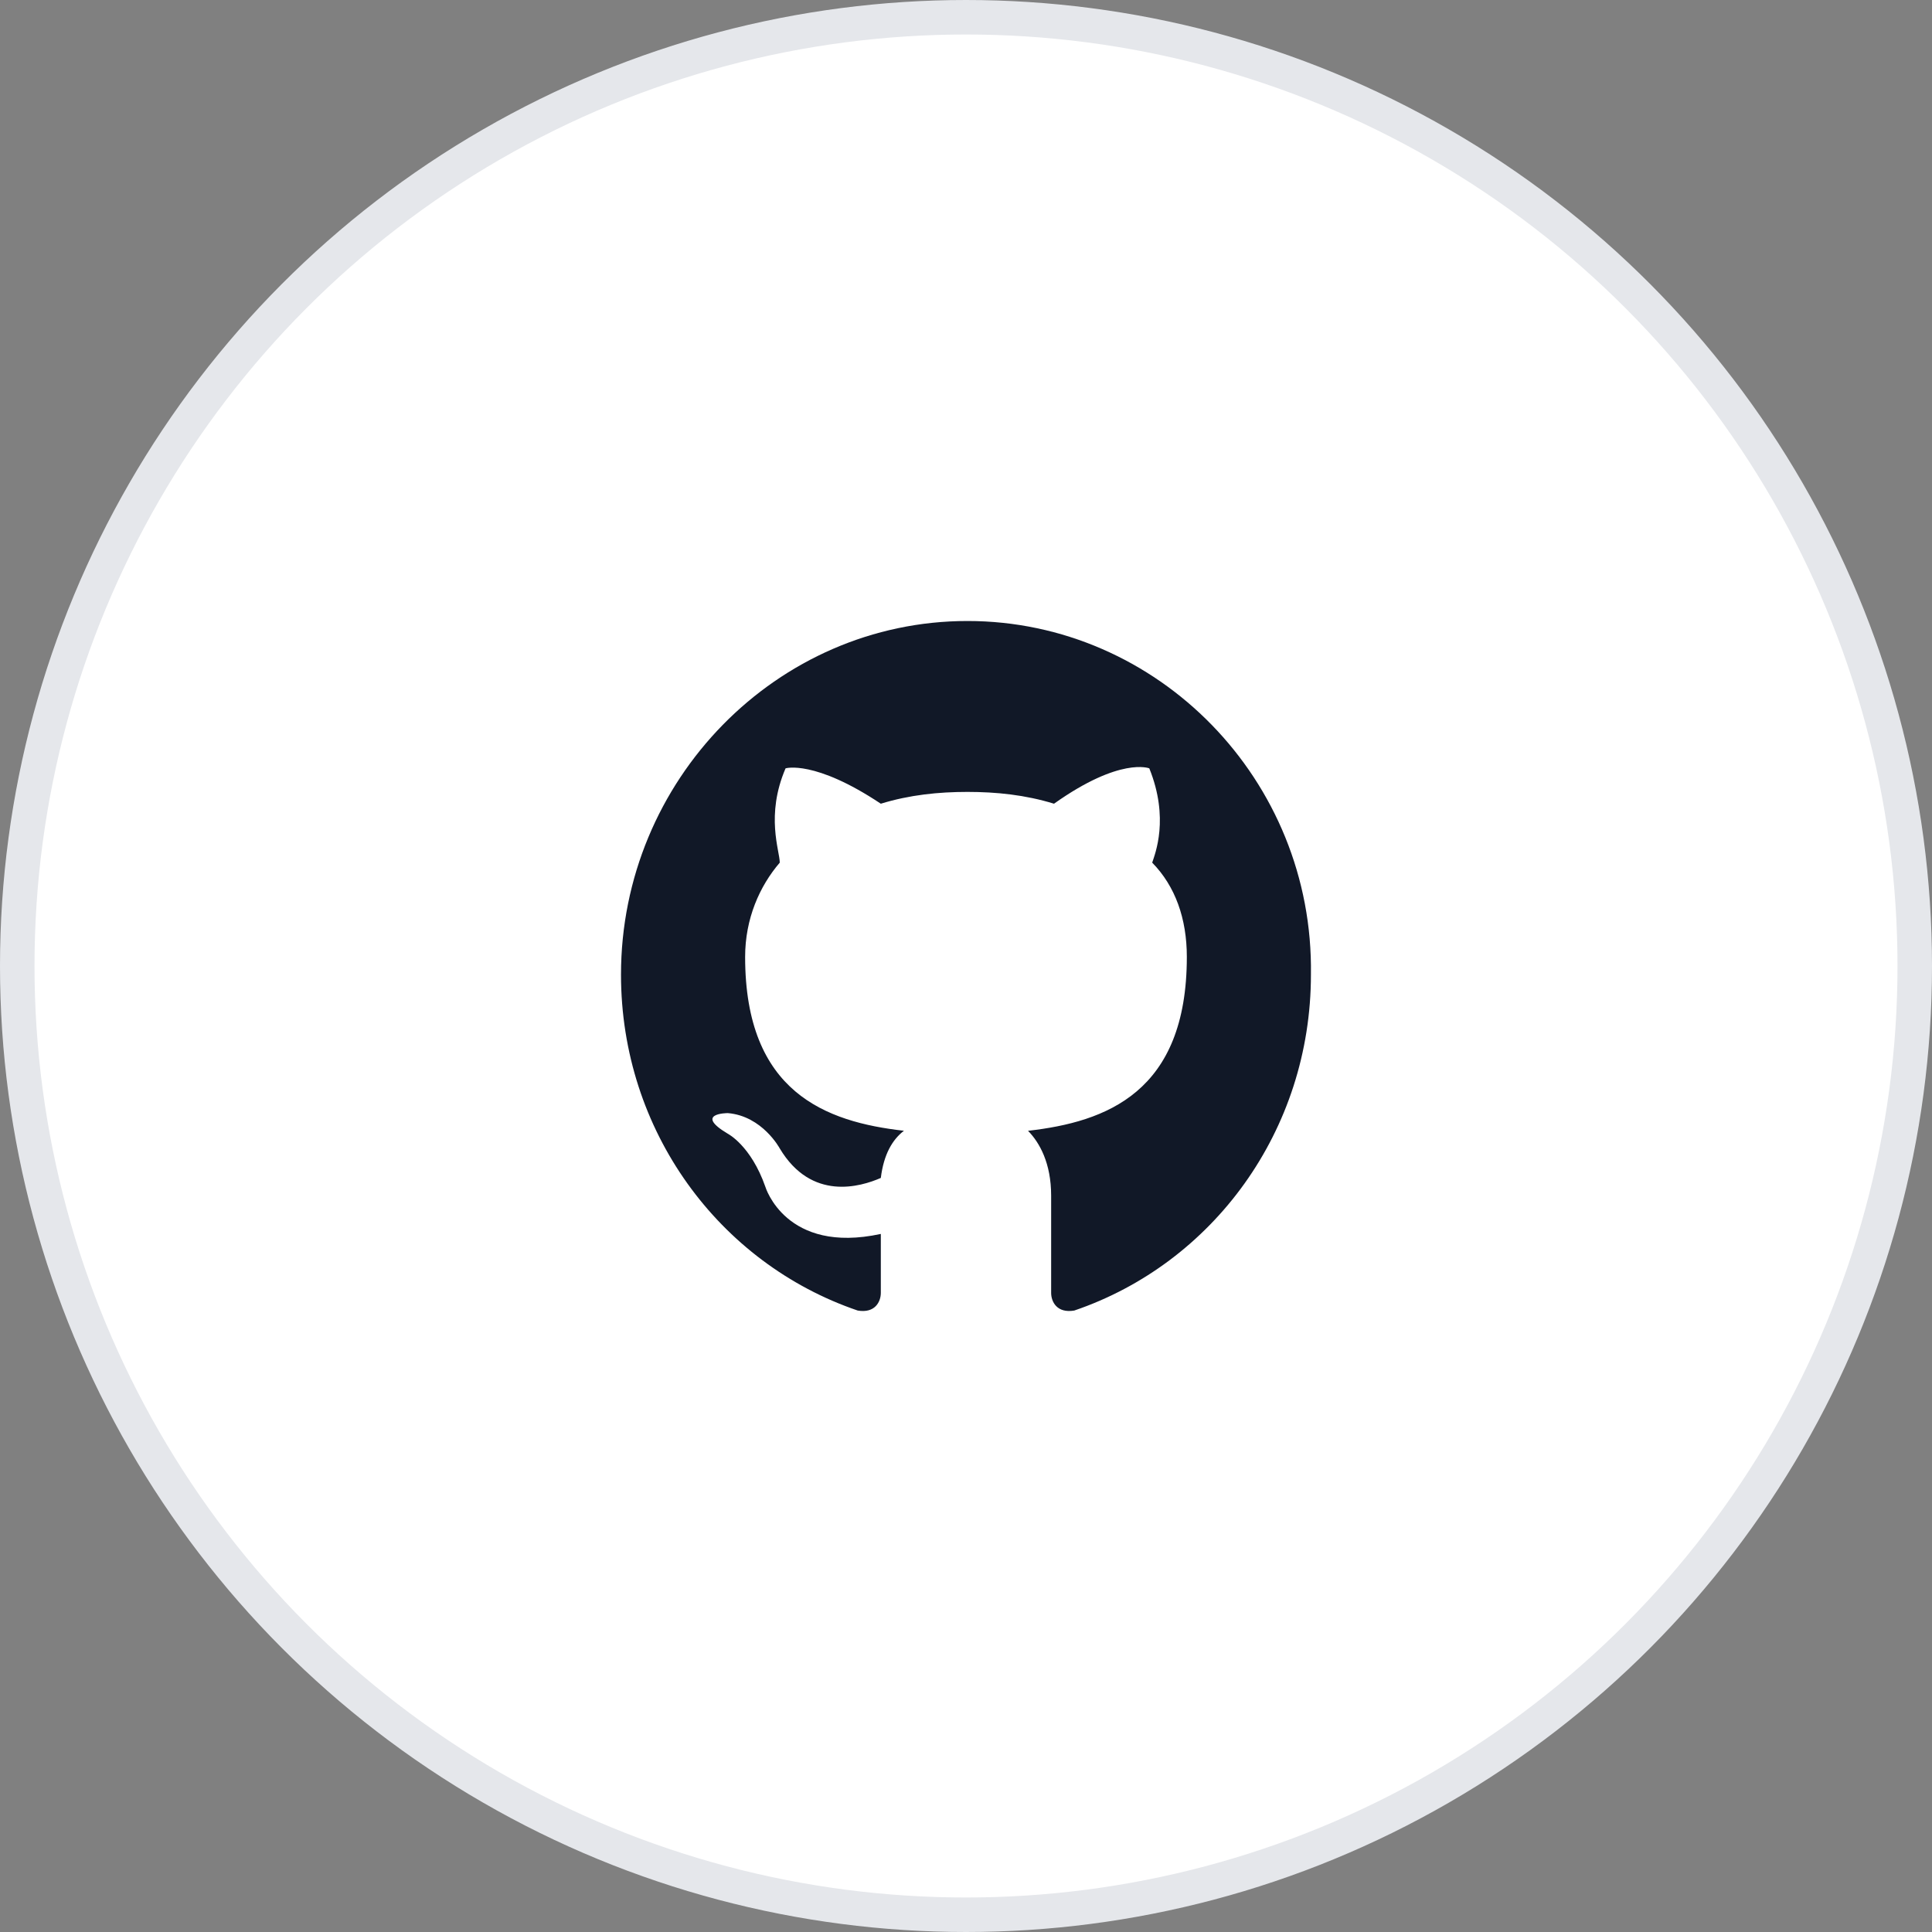 <svg width="56" height="56" xmlns="http://www.w3.org/2000/svg"><rect width="100%" height="100%" fill="#808080" stroke="none"/><g fill="none" fillRule="evenodd"><circle stroke="#E5E7EB" fill="#FFF" cx="28" cy="28" r="27.5"/><path d="M28.041 18C22.52 18 18 22.612 18 28.25c0 4.526 2.845 8.37 6.862 9.737.502.085.669-.257.669-.513v-1.708c-2.761.598-3.347-1.367-3.347-1.367-.419-1.196-1.088-1.537-1.088-1.537-1.004-.598 0-.598 0-.598 1.004.085 1.506 1.025 1.506 1.025.92 1.537 2.343 1.11 2.929.854.084-.683.335-1.11.67-1.367-2.26-.256-4.603-1.11-4.603-5.039 0-1.11.419-2.05 1.004-2.733 0-.342-.418-1.367.168-2.733 0 0 .836-.257 2.761 1.025.837-.257 1.673-.342 2.51-.342.837 0 1.674.085 2.51.342 1.925-1.367 2.762-1.025 2.762-1.025.586 1.452.167 2.477.084 2.733.669.683 1.004 1.623 1.004 2.733 0 3.93-2.343 4.783-4.603 5.04.335.341.67.939.67 1.879v2.818c0 .256.167.598.67.513 4.016-1.367 6.86-5.21 6.86-9.737.085-5.638-4.434-10.25-9.957-10.25Z" fill="#111827"/></g></svg>